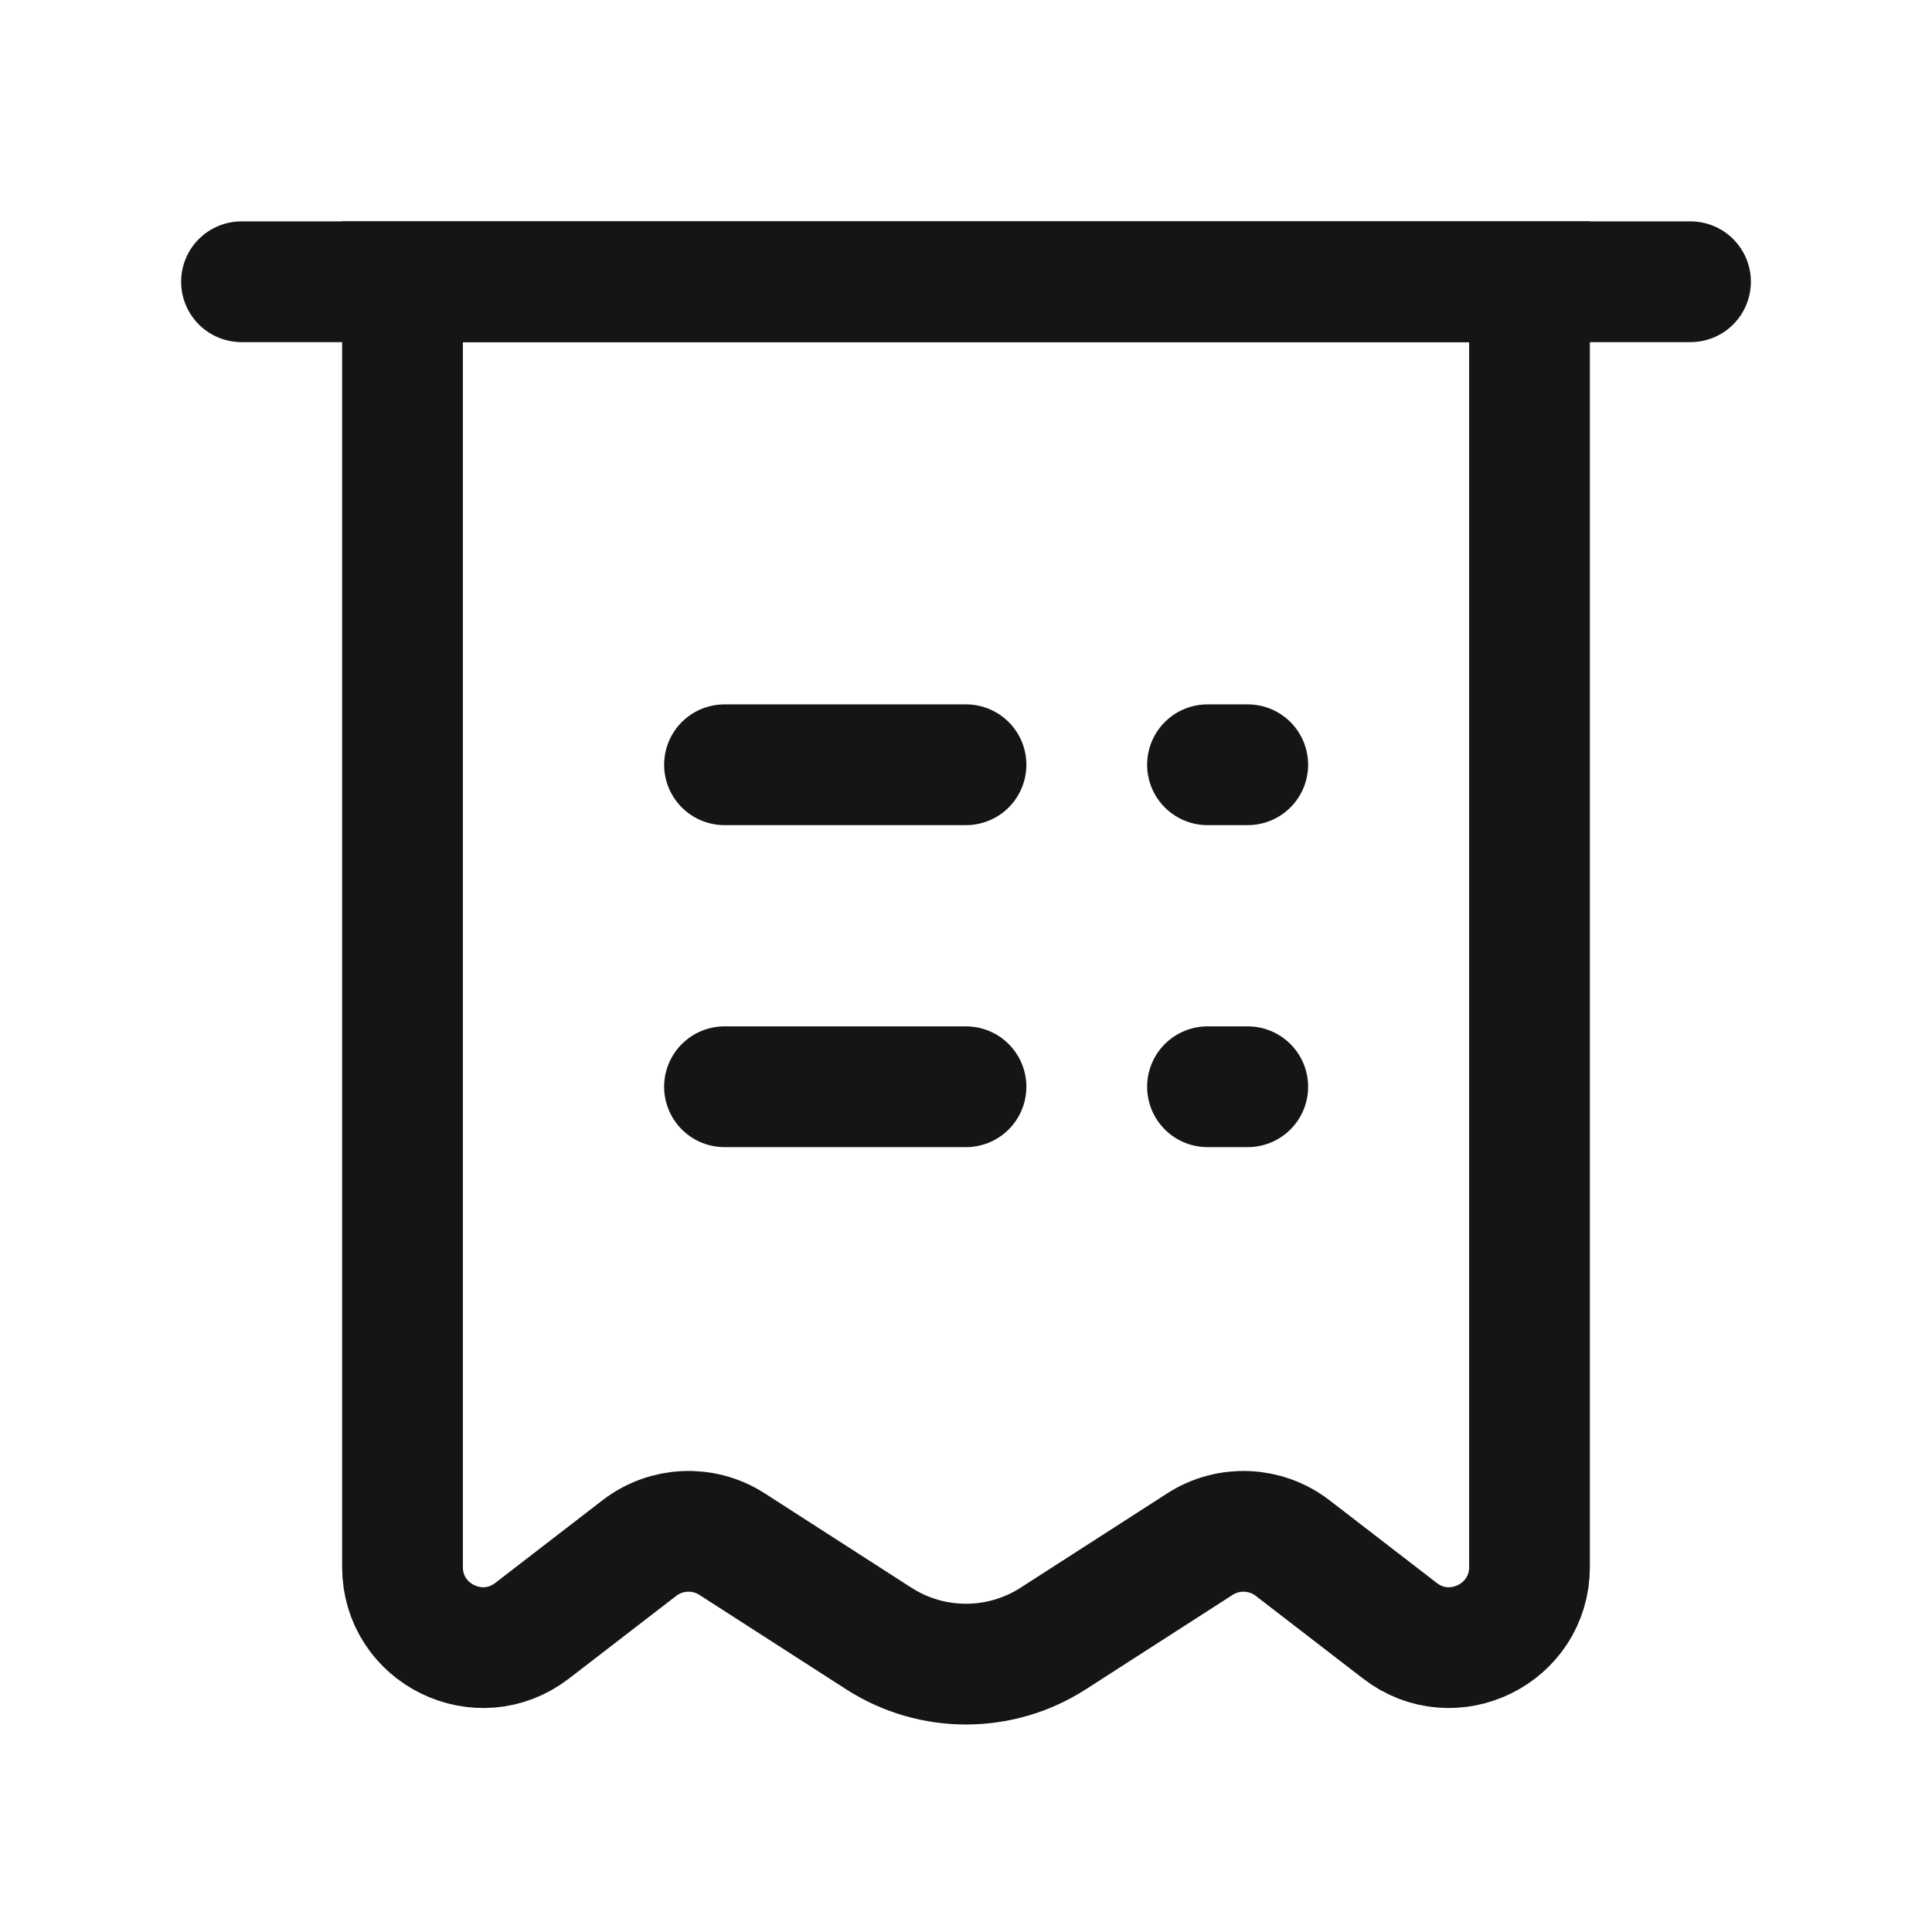 <svg width="24" height="24" viewBox="0 0 24 24" fill="none" xmlns="http://www.w3.org/2000/svg">
    <path d="M5 3.5H19V19.466C19 20.296 18.047 20.765 17.389 20.257L16.058 19.231C15.724 18.973 15.262 18.953 14.907 19.181L13.082 20.355C12.423 20.778 11.577 20.778 10.918 20.355L9.093 19.181C8.738 18.953 8.276 18.973 7.942 19.231L6.611 20.257C5.953 20.765 5 20.296 5 19.466V3.5Z"
          stroke="#151515" stroke-width="1.5"/>
    <path d="M9 9.5H12" stroke="#151515" stroke-width="1.5" stroke-linecap="round" stroke-linejoin="round"/>
    <path d="M3 3.5H21" stroke="#151515" stroke-width="1.5" stroke-linecap="round" stroke-linejoin="round"/>
    <path d="M9 13.5H12" stroke="#151515" stroke-width="1.5" stroke-linecap="round" stroke-linejoin="round"/>
    <path d="M15 9.5H15.5" stroke="#151515" stroke-width="1.5" stroke-linecap="round" stroke-linejoin="round"/>
    <path d="M15 13.5H15.5" stroke="#151515" stroke-width="1.5" stroke-linecap="round" stroke-linejoin="round"/>
</svg>
